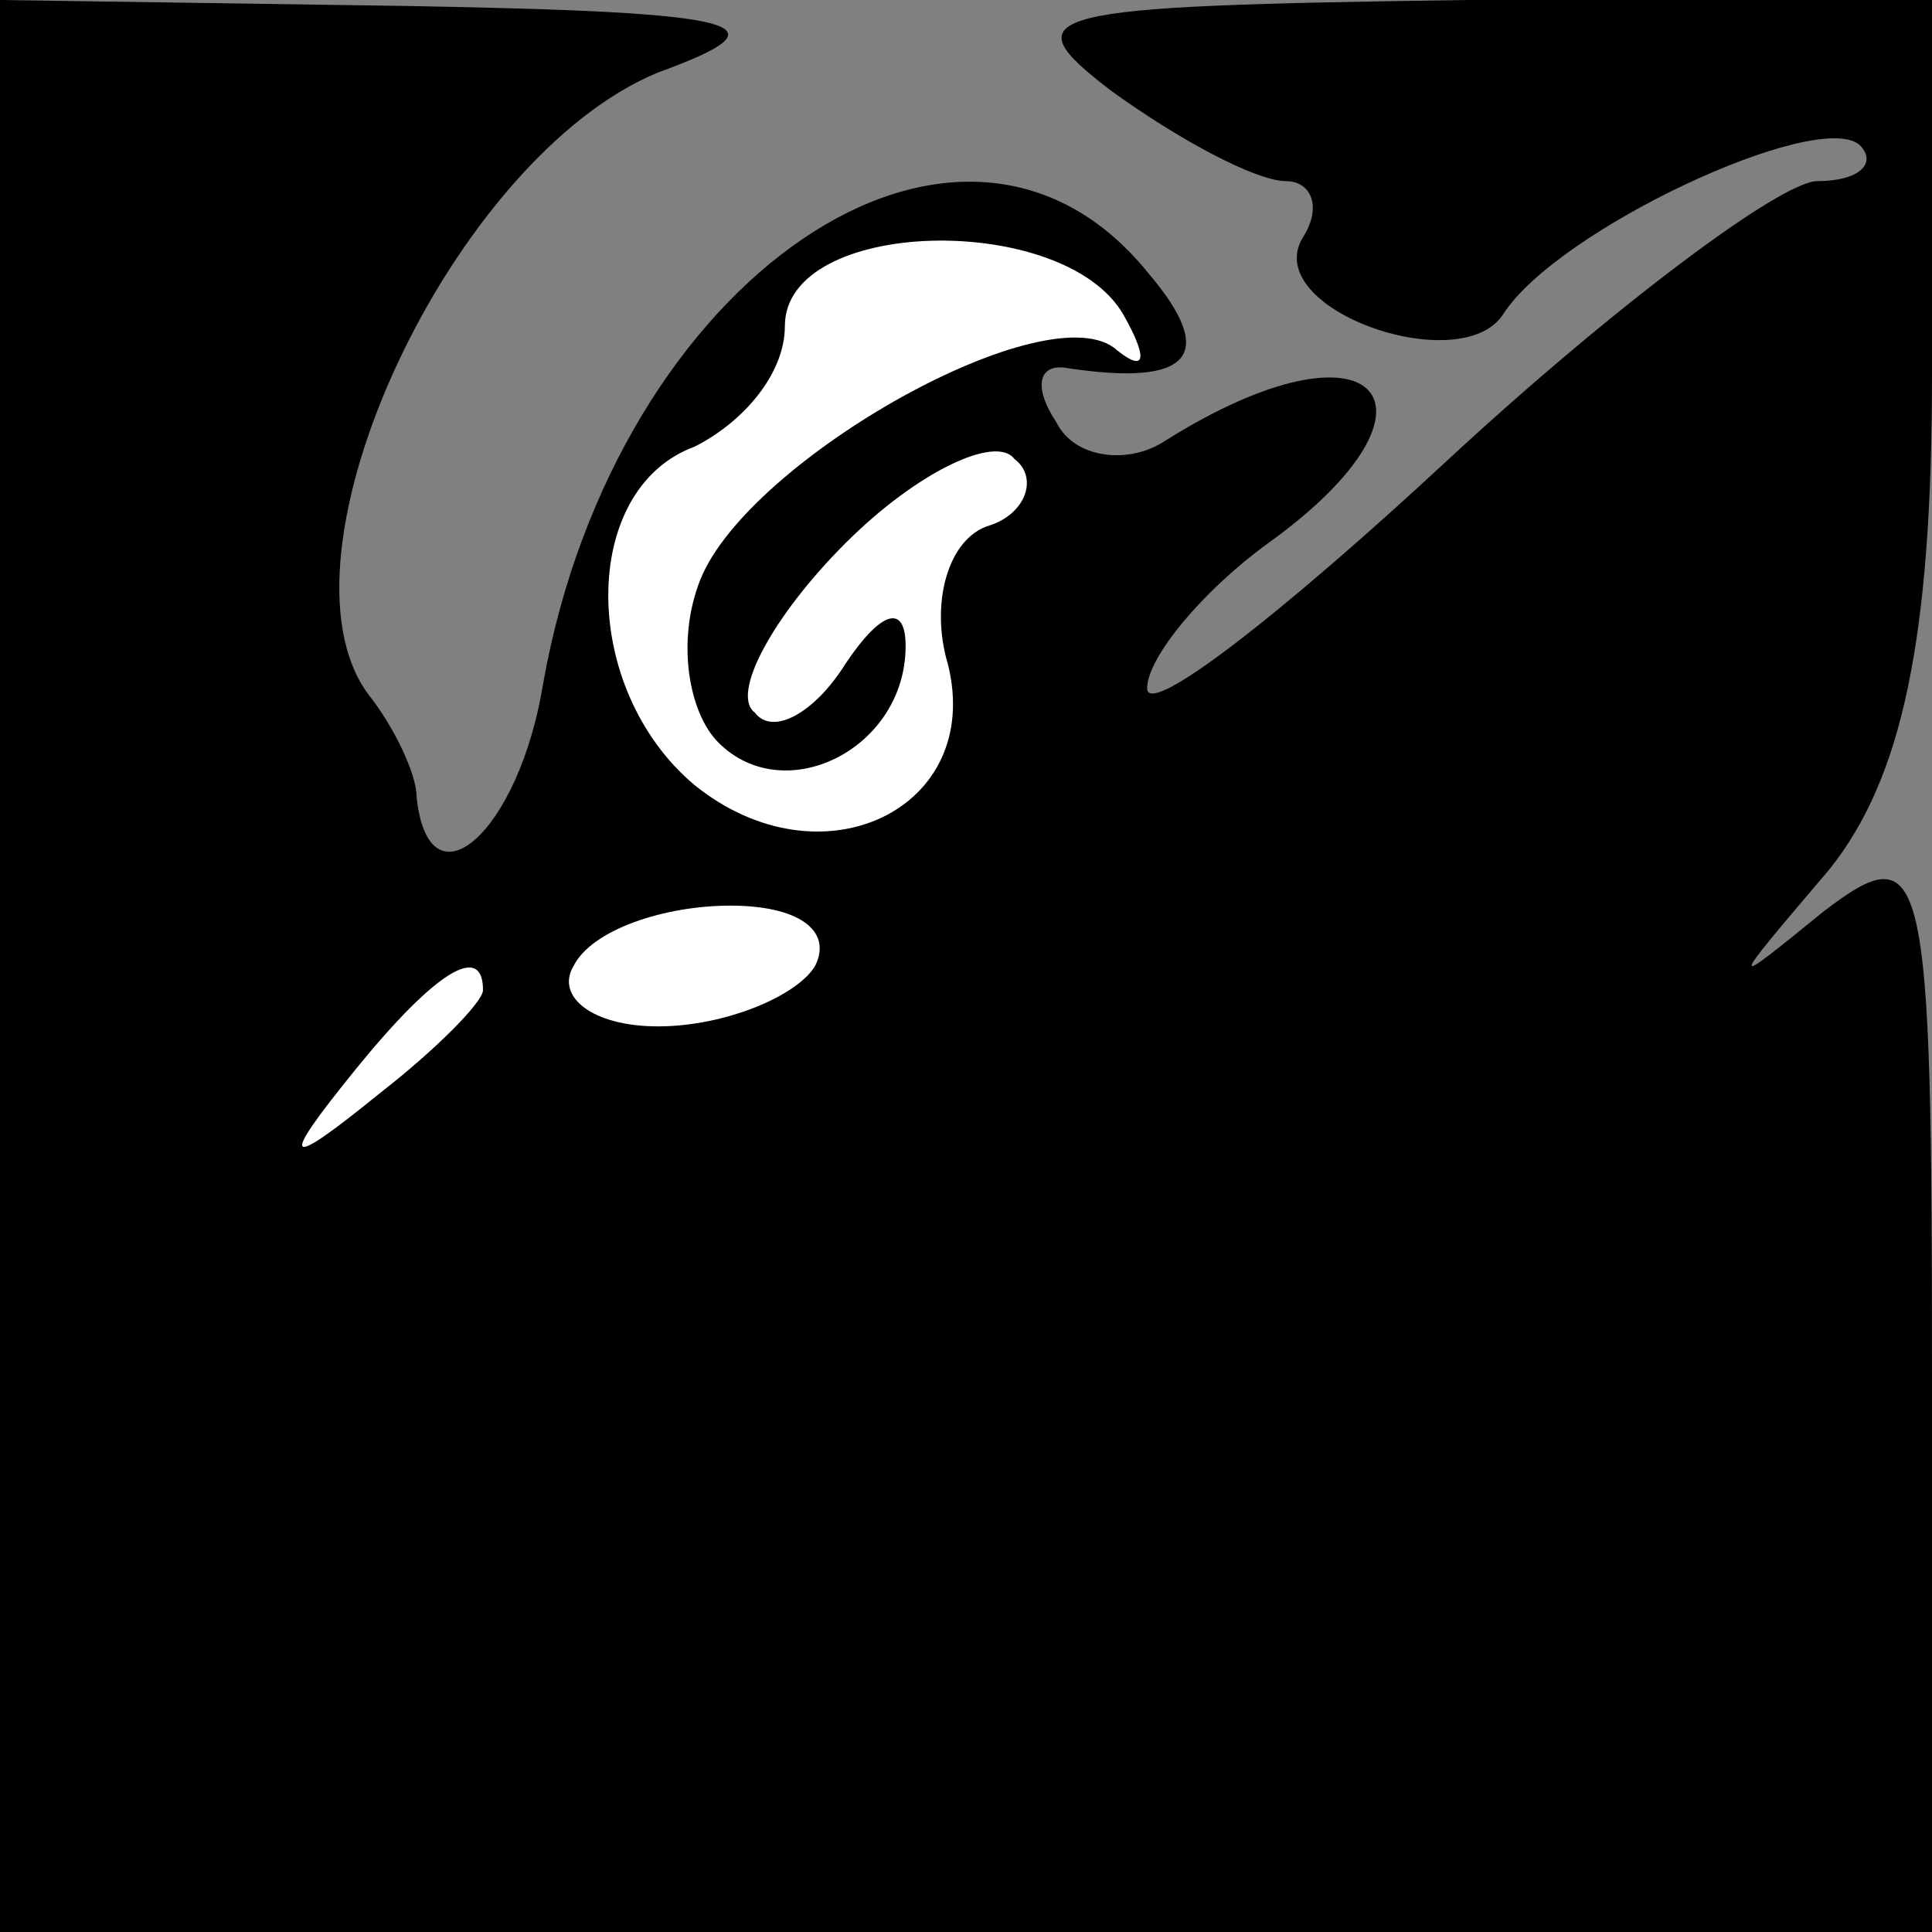 <?xml version="1.0" standalone="no"?>
<!DOCTYPE svg PUBLIC "-//W3C//DTD SVG 20010904//EN"
 "http://www.w3.org/TR/2001/REC-SVG-20010904/DTD/svg10.dtd">
<svg version="1.0" xmlns="http://www.w3.org/2000/svg"
 width="32pt" height="32pt" viewBox="0 0 32 32"
 preserveAspectRatio="xMidYMid meet">
<rect x="0" y="0" width="32" height="32" fill="#808080" stroke="none"/>
<g transform="translate(0,32) scale(0.1,-0.1)"
fill="#000000" stroke="none">
<path fill="#000000" stroke="none" d="M0 160 l0 -160 160 0 160 0 0 91 c0 86
-1 91 -18 78 -16 -13 -16 -13 1 7 12 15 17 38 17 82 l0 62 -77 0 c-71 -1 -76
-2 -59 -15 11 -8 24 -15 29 -15 4 0 6 -4 3 -9 -8 -12 26 -24 33 -13 9 14 52
34 59 28 3 -3 0 -6 -7 -6 -6 0 -34 -21 -61 -46 -28 -26 -50 -43 -50 -38 0 5 9
16 20 24 32 23 18 39 -17 17 -6 -4 -15 -3 -18 3 -4 6 -3 10 2 9 20 -3 25 2 13
16 -31 38 -88 -1 -100 -68 -4 -25 -19 -38 -21 -19 0 4 -4 12 -8 17 -17 23 14
89 48 103 22 8 15 10 -41 11 l-68 1 0 -160z"/>
<path fill="#ffffff" stroke="none" d="M186 268 c4 -7 4 -10 -1 -6 -11 10 -61
-18 -69 -38 -4 -10 -2 -22 3 -27 11 -11 31 -1 31 16 0 7 -4 6 -10 -3 -5 -8
-12 -12 -15 -8 -4 3 3 16 15 28 12 12 25 18 28 14 4 -3 2 -9 -4 -11 -7 -2 -10
-13 -7 -23 6 -24 -21 -37 -42 -20 -19 16 -19 49 0 56 8 4 15 12 15 20 0 18 46
19 56 2z"/>
<path fill="#ffffff" stroke="none" d="M135 160 c-3 -5 -15 -10 -26 -10 -11 0
-17 5 -14 10 3 6 15 10 26 10 11 0 17 -4 14 -10z"/>
<path fill="#ffffff" stroke="none" d="M80 156 c0 -2 -8 -10 -17 -17 -16 -13
-17 -12 -4 4 13 16 21 21 21 13z"/>
</g>
</svg>
